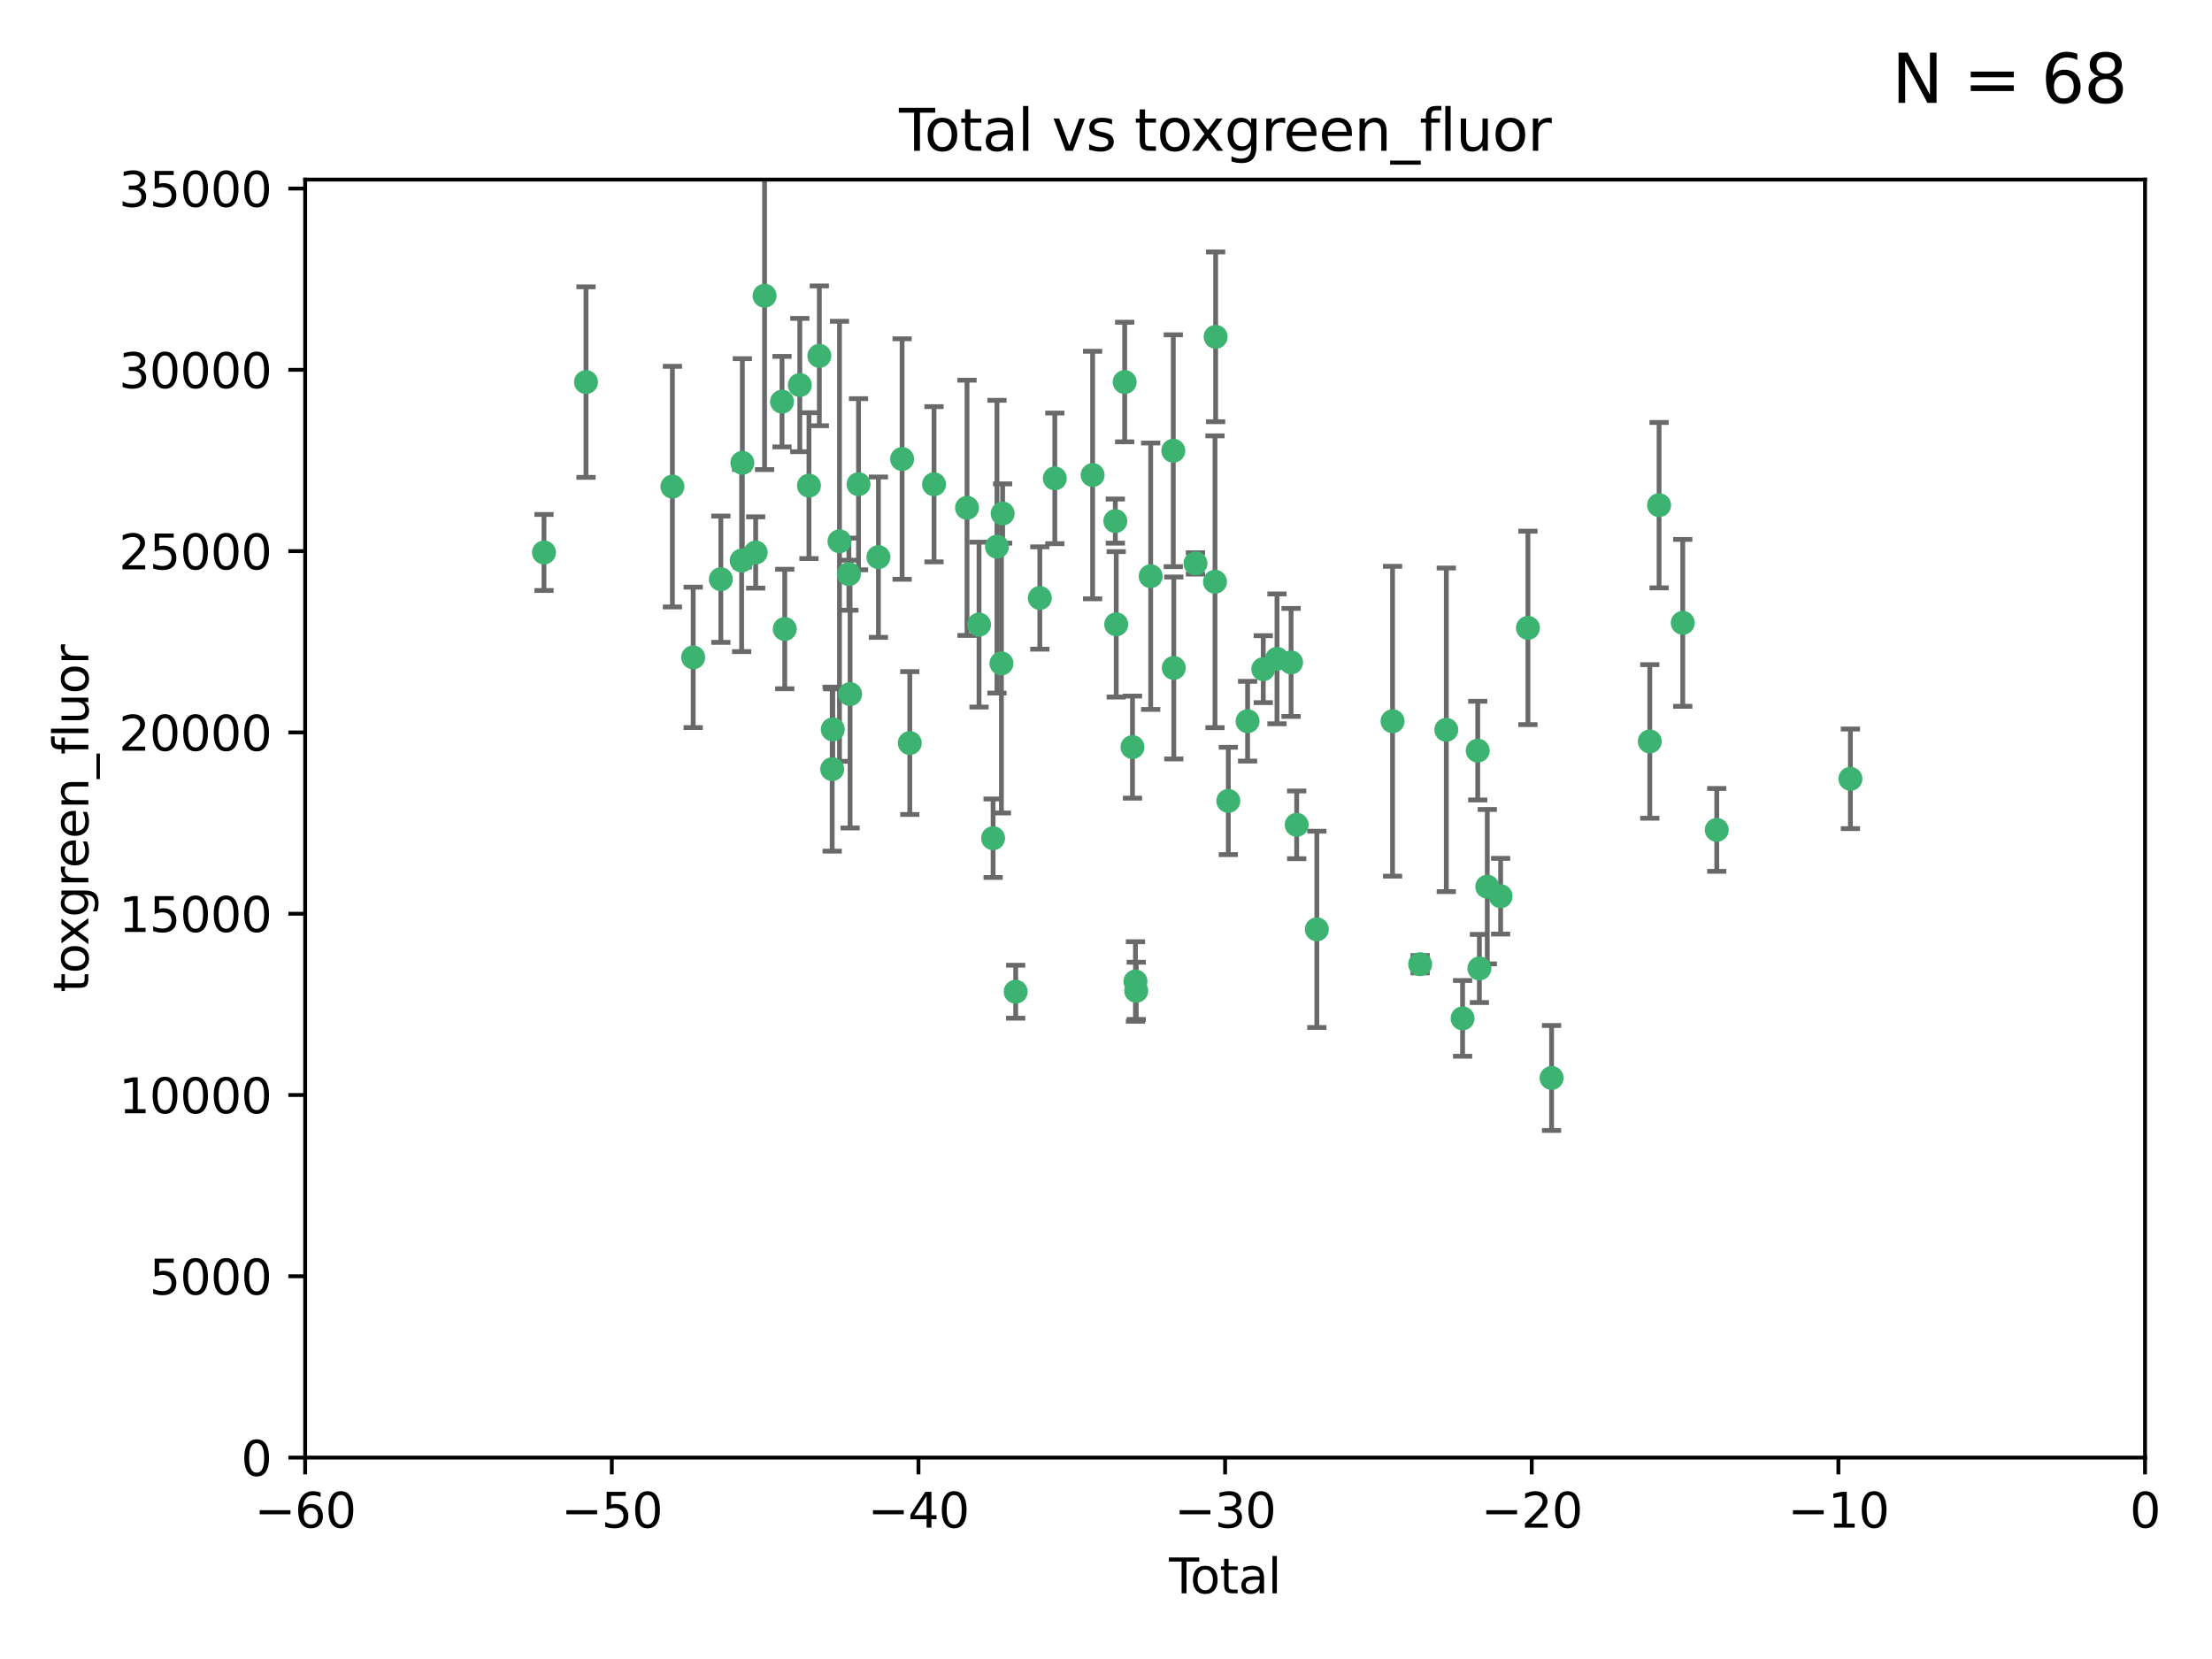 <?xml version="1.0" encoding="utf-8" standalone="no"?>
<!DOCTYPE svg PUBLIC "-//W3C//DTD SVG 1.1//EN"
  "http://www.w3.org/Graphics/SVG/1.1/DTD/svg11.dtd">
<svg xmlns:xlink="http://www.w3.org/1999/xlink" width="460.8pt" height="345.6pt" viewBox="0 0 460.8 345.6" xmlns="http://www.w3.org/2000/svg" version="1.1">
 <defs>
  <style type="text/css">*{stroke-linejoin: round; stroke-linecap: butt}</style>
 </defs>
 <g id="figure_1">
  <g id="patch_1">
   <path d="M 0 345.6 
L 460.8 345.6 
L 460.8 0 
L 0 0 
z
" style="fill: #ffffff"/>
  </g>
  <g id="axes_1">
   <g id="patch_2">
    <path d="M 63.571 303.64 
L 446.85 303.64 
L 446.85 37.411 
L 63.571 37.411 
z
" style="fill: #ffffff"/>
   </g>
   <g id="PathCollection_1">
    <defs>
     <path id="m8686728ce9" d="M 0 1.118 
C 0.297 1.118 0.581 1 0.791 0.791 
C 1 0.581 1.118 0.297 1.118 0 
C 1.118 -0.297 1 -0.581 0.791 -0.791 
C 0.581 -1 0.297 -1.118 0 -1.118 
C -0.297 -1.118 -0.581 -1 -0.791 -0.791 
C -1 -0.581 -1.118 -0.297 -1.118 0 
C -1.118 0.297 -1 0.581 -0.791 0.791 
C -0.581 1 -0.297 1.118 0 1.118 
z
" style="stroke: #3cb371"/>
    </defs>
    <g clip-path="url(#p4a956410b8)">
     <use xlink:href="#m8686728ce9" x="113.324" y="115.09" style="fill: #3cb371; stroke: #3cb371"/>
     <use xlink:href="#m8686728ce9" x="122.075" y="79.593" style="fill: #3cb371; stroke: #3cb371"/>
     <use xlink:href="#m8686728ce9" x="140.075" y="101.372" style="fill: #3cb371; stroke: #3cb371"/>
     <use xlink:href="#m8686728ce9" x="144.404" y="136.942" style="fill: #3cb371; stroke: #3cb371"/>
     <use xlink:href="#m8686728ce9" x="150.166" y="120.662" style="fill: #3cb371; stroke: #3cb371"/>
     <use xlink:href="#m8686728ce9" x="154.499" y="116.772" style="fill: #3cb371; stroke: #3cb371"/>
     <use xlink:href="#m8686728ce9" x="154.646" y="96.415" style="fill: #3cb371; stroke: #3cb371"/>
     <use xlink:href="#m8686728ce9" x="157.422" y="115.091" style="fill: #3cb371; stroke: #3cb371"/>
     <use xlink:href="#m8686728ce9" x="159.276" y="61.614" style="fill: #3cb371; stroke: #3cb371"/>
     <use xlink:href="#m8686728ce9" x="162.908" y="83.673" style="fill: #3cb371; stroke: #3cb371"/>
     <use xlink:href="#m8686728ce9" x="163.479" y="131.033" style="fill: #3cb371; stroke: #3cb371"/>
     <use xlink:href="#m8686728ce9" x="166.614" y="80.209" style="fill: #3cb371; stroke: #3cb371"/>
     <use xlink:href="#m8686728ce9" x="168.522" y="101.166" style="fill: #3cb371; stroke: #3cb371"/>
     <use xlink:href="#m8686728ce9" x="170.683" y="74.129" style="fill: #3cb371; stroke: #3cb371"/>
     <use xlink:href="#m8686728ce9" x="173.36" y="160.224" style="fill: #3cb371; stroke: #3cb371"/>
     <use xlink:href="#m8686728ce9" x="173.478" y="151.945" style="fill: #3cb371; stroke: #3cb371"/>
     <use xlink:href="#m8686728ce9" x="174.881" y="112.761" style="fill: #3cb371; stroke: #3cb371"/>
     <use xlink:href="#m8686728ce9" x="176.84" y="119.604" style="fill: #3cb371; stroke: #3cb371"/>
     <use xlink:href="#m8686728ce9" x="177.09" y="144.591" style="fill: #3cb371; stroke: #3cb371"/>
     <use xlink:href="#m8686728ce9" x="178.846" y="100.872" style="fill: #3cb371; stroke: #3cb371"/>
     <use xlink:href="#m8686728ce9" x="182.989" y="116.067" style="fill: #3cb371; stroke: #3cb371"/>
     <use xlink:href="#m8686728ce9" x="187.925" y="95.624" style="fill: #3cb371; stroke: #3cb371"/>
     <use xlink:href="#m8686728ce9" x="189.528" y="154.79" style="fill: #3cb371; stroke: #3cb371"/>
     <use xlink:href="#m8686728ce9" x="194.574" y="100.88" style="fill: #3cb371; stroke: #3cb371"/>
     <use xlink:href="#m8686728ce9" x="201.449" y="105.788" style="fill: #3cb371; stroke: #3cb371"/>
     <use xlink:href="#m8686728ce9" x="203.952" y="130.114" style="fill: #3cb371; stroke: #3cb371"/>
     <use xlink:href="#m8686728ce9" x="206.88" y="174.616" style="fill: #3cb371; stroke: #3cb371"/>
     <use xlink:href="#m8686728ce9" x="207.685" y="113.883" style="fill: #3cb371; stroke: #3cb371"/>
     <use xlink:href="#m8686728ce9" x="208.616" y="138.203" style="fill: #3cb371; stroke: #3cb371"/>
     <use xlink:href="#m8686728ce9" x="208.867" y="106.972" style="fill: #3cb371; stroke: #3cb371"/>
     <use xlink:href="#m8686728ce9" x="211.585" y="206.592" style="fill: #3cb371; stroke: #3cb371"/>
     <use xlink:href="#m8686728ce9" x="216.611" y="124.576" style="fill: #3cb371; stroke: #3cb371"/>
     <use xlink:href="#m8686728ce9" x="219.736" y="99.654" style="fill: #3cb371; stroke: #3cb371"/>
     <use xlink:href="#m8686728ce9" x="227.613" y="98.96" style="fill: #3cb371; stroke: #3cb371"/>
     <use xlink:href="#m8686728ce9" x="232.345" y="108.552" style="fill: #3cb371; stroke: #3cb371"/>
     <use xlink:href="#m8686728ce9" x="232.53" y="130.059" style="fill: #3cb371; stroke: #3cb371"/>
     <use xlink:href="#m8686728ce9" x="234.291" y="79.585" style="fill: #3cb371; stroke: #3cb371"/>
     <use xlink:href="#m8686728ce9" x="235.917" y="155.635" style="fill: #3cb371; stroke: #3cb371"/>
     <use xlink:href="#m8686728ce9" x="236.539" y="204.462" style="fill: #3cb371; stroke: #3cb371"/>
     <use xlink:href="#m8686728ce9" x="236.699" y="206.41" style="fill: #3cb371; stroke: #3cb371"/>
     <use xlink:href="#m8686728ce9" x="239.709" y="120.034" style="fill: #3cb371; stroke: #3cb371"/>
     <use xlink:href="#m8686728ce9" x="244.419" y="93.895" style="fill: #3cb371; stroke: #3cb371"/>
     <use xlink:href="#m8686728ce9" x="244.521" y="139.15" style="fill: #3cb371; stroke: #3cb371"/>
     <use xlink:href="#m8686728ce9" x="249.037" y="117.366" style="fill: #3cb371; stroke: #3cb371"/>
     <use xlink:href="#m8686728ce9" x="253.106" y="121.191" style="fill: #3cb371; stroke: #3cb371"/>
     <use xlink:href="#m8686728ce9" x="253.24" y="70.169" style="fill: #3cb371; stroke: #3cb371"/>
     <use xlink:href="#m8686728ce9" x="255.878" y="166.847" style="fill: #3cb371; stroke: #3cb371"/>
     <use xlink:href="#m8686728ce9" x="259.897" y="150.242" style="fill: #3cb371; stroke: #3cb371"/>
     <use xlink:href="#m8686728ce9" x="263.163" y="139.395" style="fill: #3cb371; stroke: #3cb371"/>
     <use xlink:href="#m8686728ce9" x="266.022" y="137.251" style="fill: #3cb371; stroke: #3cb371"/>
     <use xlink:href="#m8686728ce9" x="268.956" y="137.993" style="fill: #3cb371; stroke: #3cb371"/>
     <use xlink:href="#m8686728ce9" x="270.123" y="171.827" style="fill: #3cb371; stroke: #3cb371"/>
     <use xlink:href="#m8686728ce9" x="274.32" y="193.597" style="fill: #3cb371; stroke: #3cb371"/>
     <use xlink:href="#m8686728ce9" x="290.095" y="150.246" style="fill: #3cb371; stroke: #3cb371"/>
     <use xlink:href="#m8686728ce9" x="295.844" y="200.861" style="fill: #3cb371; stroke: #3cb371"/>
     <use xlink:href="#m8686728ce9" x="301.29" y="152.035" style="fill: #3cb371; stroke: #3cb371"/>
     <use xlink:href="#m8686728ce9" x="304.684" y="212.147" style="fill: #3cb371; stroke: #3cb371"/>
     <use xlink:href="#m8686728ce9" x="307.838" y="156.366" style="fill: #3cb371; stroke: #3cb371"/>
     <use xlink:href="#m8686728ce9" x="308.184" y="201.75" style="fill: #3cb371; stroke: #3cb371"/>
     <use xlink:href="#m8686728ce9" x="309.83" y="184.712" style="fill: #3cb371; stroke: #3cb371"/>
     <use xlink:href="#m8686728ce9" x="312.607" y="186.7" style="fill: #3cb371; stroke: #3cb371"/>
     <use xlink:href="#m8686728ce9" x="318.296" y="130.801" style="fill: #3cb371; stroke: #3cb371"/>
     <use xlink:href="#m8686728ce9" x="323.223" y="224.561" style="fill: #3cb371; stroke: #3cb371"/>
     <use xlink:href="#m8686728ce9" x="343.683" y="154.457" style="fill: #3cb371; stroke: #3cb371"/>
     <use xlink:href="#m8686728ce9" x="345.618" y="105.234" style="fill: #3cb371; stroke: #3cb371"/>
     <use xlink:href="#m8686728ce9" x="350.548" y="129.752" style="fill: #3cb371; stroke: #3cb371"/>
     <use xlink:href="#m8686728ce9" x="357.632" y="172.883" style="fill: #3cb371; stroke: #3cb371"/>
     <use xlink:href="#m8686728ce9" x="385.474" y="162.243" style="fill: #3cb371; stroke: #3cb371"/>
    </g>
   </g>
   <g id="matplotlib.axis_1">
    <g id="xtick_1">
     <g id="line2d_1">
      <defs>
       <path id="mf936786c20" d="M 0 0 
L 0 3.5 
" style="stroke: #000000; stroke-width: 0.8"/>
      </defs>
      <g>
       <use xlink:href="#mf936786c20" x="63.571" y="303.64" style="stroke: #000000; stroke-width: 0.8"/>
      </g>
     </g>
     <g id="text_1">
      <!-- −60 -->
      <g transform="translate(53.019 318.238)scale(0.1 -0.1)">
       <defs>
        <path id="DejaVuSans-2212" d="M 678 2272 
L 4684 2272 
L 4684 1741 
L 678 1741 
L 678 2272 
z
" transform="scale(0.016)"/>
        <path id="DejaVuSans-36" d="M 2113 2584 
Q 1688 2584 1439 2293 
Q 1191 2003 1191 1497 
Q 1191 994 1439 701 
Q 1688 409 2113 409 
Q 2538 409 2786 701 
Q 3034 994 3034 1497 
Q 3034 2003 2786 2293 
Q 2538 2584 2113 2584 
z
M 3366 4563 
L 3366 3988 
Q 3128 4100 2886 4159 
Q 2644 4219 2406 4219 
Q 1781 4219 1451 3797 
Q 1122 3375 1075 2522 
Q 1259 2794 1537 2939 
Q 1816 3084 2150 3084 
Q 2853 3084 3261 2657 
Q 3669 2231 3669 1497 
Q 3669 778 3244 343 
Q 2819 -91 2113 -91 
Q 1303 -91 875 529 
Q 447 1150 447 2328 
Q 447 3434 972 4092 
Q 1497 4750 2381 4750 
Q 2619 4750 2861 4703 
Q 3103 4656 3366 4563 
z
" transform="scale(0.016)"/>
        <path id="DejaVuSans-30" d="M 2034 4250 
Q 1547 4250 1301 3770 
Q 1056 3291 1056 2328 
Q 1056 1369 1301 889 
Q 1547 409 2034 409 
Q 2525 409 2770 889 
Q 3016 1369 3016 2328 
Q 3016 3291 2770 3770 
Q 2525 4250 2034 4250 
z
M 2034 4750 
Q 2819 4750 3233 4129 
Q 3647 3509 3647 2328 
Q 3647 1150 3233 529 
Q 2819 -91 2034 -91 
Q 1250 -91 836 529 
Q 422 1150 422 2328 
Q 422 3509 836 4129 
Q 1250 4750 2034 4750 
z
" transform="scale(0.016)"/>
       </defs>
       <use xlink:href="#DejaVuSans-2212"/>
       <use xlink:href="#DejaVuSans-36" x="83.789"/>
       <use xlink:href="#DejaVuSans-30" x="147.412"/>
      </g>
     </g>
    </g>
    <g id="xtick_2">
     <g id="line2d_2">
      <g>
       <use xlink:href="#mf936786c20" x="127.451" y="303.64" style="stroke: #000000; stroke-width: 0.8"/>
      </g>
     </g>
     <g id="text_2">
      <!-- −50 -->
      <g transform="translate(116.899 318.238)scale(0.1 -0.1)">
       <defs>
        <path id="DejaVuSans-35" d="M 691 4666 
L 3169 4666 
L 3169 4134 
L 1269 4134 
L 1269 2991 
Q 1406 3038 1543 3061 
Q 1681 3084 1819 3084 
Q 2600 3084 3056 2656 
Q 3513 2228 3513 1497 
Q 3513 744 3044 326 
Q 2575 -91 1722 -91 
Q 1428 -91 1123 -41 
Q 819 9 494 109 
L 494 744 
Q 775 591 1075 516 
Q 1375 441 1709 441 
Q 2250 441 2565 725 
Q 2881 1009 2881 1497 
Q 2881 1984 2565 2268 
Q 2250 2553 1709 2553 
Q 1456 2553 1204 2497 
Q 953 2441 691 2322 
L 691 4666 
z
" transform="scale(0.016)"/>
       </defs>
       <use xlink:href="#DejaVuSans-2212"/>
       <use xlink:href="#DejaVuSans-35" x="83.789"/>
       <use xlink:href="#DejaVuSans-30" x="147.412"/>
      </g>
     </g>
    </g>
    <g id="xtick_3">
     <g id="line2d_3">
      <g>
       <use xlink:href="#mf936786c20" x="191.331" y="303.64" style="stroke: #000000; stroke-width: 0.8"/>
      </g>
     </g>
     <g id="text_3">
      <!-- −40 -->
      <g transform="translate(180.778 318.238)scale(0.1 -0.1)">
       <defs>
        <path id="DejaVuSans-34" d="M 2419 4116 
L 825 1625 
L 2419 1625 
L 2419 4116 
z
M 2253 4666 
L 3047 4666 
L 3047 1625 
L 3713 1625 
L 3713 1100 
L 3047 1100 
L 3047 0 
L 2419 0 
L 2419 1100 
L 313 1100 
L 313 1709 
L 2253 4666 
z
" transform="scale(0.016)"/>
       </defs>
       <use xlink:href="#DejaVuSans-2212"/>
       <use xlink:href="#DejaVuSans-34" x="83.789"/>
       <use xlink:href="#DejaVuSans-30" x="147.412"/>
      </g>
     </g>
    </g>
    <g id="xtick_4">
     <g id="line2d_4">
      <g>
       <use xlink:href="#mf936786c20" x="255.211" y="303.64" style="stroke: #000000; stroke-width: 0.8"/>
      </g>
     </g>
     <g id="text_4">
      <!-- −30 -->
      <g transform="translate(244.658 318.238)scale(0.1 -0.1)">
       <defs>
        <path id="DejaVuSans-33" d="M 2597 2516 
Q 3050 2419 3304 2112 
Q 3559 1806 3559 1356 
Q 3559 666 3084 287 
Q 2609 -91 1734 -91 
Q 1441 -91 1130 -33 
Q 819 25 488 141 
L 488 750 
Q 750 597 1062 519 
Q 1375 441 1716 441 
Q 2309 441 2620 675 
Q 2931 909 2931 1356 
Q 2931 1769 2642 2001 
Q 2353 2234 1838 2234 
L 1294 2234 
L 1294 2753 
L 1863 2753 
Q 2328 2753 2575 2939 
Q 2822 3125 2822 3475 
Q 2822 3834 2567 4026 
Q 2313 4219 1838 4219 
Q 1578 4219 1281 4162 
Q 984 4106 628 3988 
L 628 4550 
Q 988 4650 1302 4700 
Q 1616 4750 1894 4750 
Q 2613 4750 3031 4423 
Q 3450 4097 3450 3541 
Q 3450 3153 3228 2886 
Q 3006 2619 2597 2516 
z
" transform="scale(0.016)"/>
       </defs>
       <use xlink:href="#DejaVuSans-2212"/>
       <use xlink:href="#DejaVuSans-33" x="83.789"/>
       <use xlink:href="#DejaVuSans-30" x="147.412"/>
      </g>
     </g>
    </g>
    <g id="xtick_5">
     <g id="line2d_5">
      <g>
       <use xlink:href="#mf936786c20" x="319.09" y="303.64" style="stroke: #000000; stroke-width: 0.8"/>
      </g>
     </g>
     <g id="text_5">
      <!-- −20 -->
      <g transform="translate(308.538 318.238)scale(0.1 -0.1)">
       <defs>
        <path id="DejaVuSans-32" d="M 1228 531 
L 3431 531 
L 3431 0 
L 469 0 
L 469 531 
Q 828 903 1448 1529 
Q 2069 2156 2228 2338 
Q 2531 2678 2651 2914 
Q 2772 3150 2772 3378 
Q 2772 3750 2511 3984 
Q 2250 4219 1831 4219 
Q 1534 4219 1204 4116 
Q 875 4013 500 3803 
L 500 4441 
Q 881 4594 1212 4672 
Q 1544 4750 1819 4750 
Q 2544 4750 2975 4387 
Q 3406 4025 3406 3419 
Q 3406 3131 3298 2873 
Q 3191 2616 2906 2266 
Q 2828 2175 2409 1742 
Q 1991 1309 1228 531 
z
" transform="scale(0.016)"/>
       </defs>
       <use xlink:href="#DejaVuSans-2212"/>
       <use xlink:href="#DejaVuSans-32" x="83.789"/>
       <use xlink:href="#DejaVuSans-30" x="147.412"/>
      </g>
     </g>
    </g>
    <g id="xtick_6">
     <g id="line2d_6">
      <g>
       <use xlink:href="#mf936786c20" x="382.97" y="303.64" style="stroke: #000000; stroke-width: 0.8"/>
      </g>
     </g>
     <g id="text_6">
      <!-- −10 -->
      <g transform="translate(372.418 318.238)scale(0.1 -0.1)">
       <defs>
        <path id="DejaVuSans-31" d="M 794 531 
L 1825 531 
L 1825 4091 
L 703 3866 
L 703 4441 
L 1819 4666 
L 2450 4666 
L 2450 531 
L 3481 531 
L 3481 0 
L 794 0 
L 794 531 
z
" transform="scale(0.016)"/>
       </defs>
       <use xlink:href="#DejaVuSans-2212"/>
       <use xlink:href="#DejaVuSans-31" x="83.789"/>
       <use xlink:href="#DejaVuSans-30" x="147.412"/>
      </g>
     </g>
    </g>
    <g id="xtick_7">
     <g id="line2d_7">
      <g>
       <use xlink:href="#mf936786c20" x="446.85" y="303.64" style="stroke: #000000; stroke-width: 0.8"/>
      </g>
     </g>
     <g id="text_7">
      <!-- 0 -->
      <g transform="translate(443.669 318.238)scale(0.1 -0.1)">
       <use xlink:href="#DejaVuSans-30"/>
      </g>
     </g>
    </g>
    <g id="text_8">
     <!-- Total -->
     <g transform="translate(243.534 331.917)scale(0.1 -0.1)">
      <defs>
       <path id="DejaVuSans-54" d="M -19 4666 
L 3928 4666 
L 3928 4134 
L 2272 4134 
L 2272 0 
L 1638 0 
L 1638 4134 
L -19 4134 
L -19 4666 
z
" transform="scale(0.016)"/>
       <path id="DejaVuSans-6f" d="M 1959 3097 
Q 1497 3097 1228 2736 
Q 959 2375 959 1747 
Q 959 1119 1226 758 
Q 1494 397 1959 397 
Q 2419 397 2687 759 
Q 2956 1122 2956 1747 
Q 2956 2369 2687 2733 
Q 2419 3097 1959 3097 
z
M 1959 3584 
Q 2709 3584 3137 3096 
Q 3566 2609 3566 1747 
Q 3566 888 3137 398 
Q 2709 -91 1959 -91 
Q 1206 -91 779 398 
Q 353 888 353 1747 
Q 353 2609 779 3096 
Q 1206 3584 1959 3584 
z
" transform="scale(0.016)"/>
       <path id="DejaVuSans-74" d="M 1172 4494 
L 1172 3500 
L 2356 3500 
L 2356 3053 
L 1172 3053 
L 1172 1153 
Q 1172 725 1289 603 
Q 1406 481 1766 481 
L 2356 481 
L 2356 0 
L 1766 0 
Q 1100 0 847 248 
Q 594 497 594 1153 
L 594 3053 
L 172 3053 
L 172 3500 
L 594 3500 
L 594 4494 
L 1172 4494 
z
" transform="scale(0.016)"/>
       <path id="DejaVuSans-61" d="M 2194 1759 
Q 1497 1759 1228 1600 
Q 959 1441 959 1056 
Q 959 750 1161 570 
Q 1363 391 1709 391 
Q 2188 391 2477 730 
Q 2766 1069 2766 1631 
L 2766 1759 
L 2194 1759 
z
M 3341 1997 
L 3341 0 
L 2766 0 
L 2766 531 
Q 2569 213 2275 61 
Q 1981 -91 1556 -91 
Q 1019 -91 701 211 
Q 384 513 384 1019 
Q 384 1609 779 1909 
Q 1175 2209 1959 2209 
L 2766 2209 
L 2766 2266 
Q 2766 2663 2505 2880 
Q 2244 3097 1772 3097 
Q 1472 3097 1187 3025 
Q 903 2953 641 2809 
L 641 3341 
Q 956 3463 1253 3523 
Q 1550 3584 1831 3584 
Q 2591 3584 2966 3190 
Q 3341 2797 3341 1997 
z
" transform="scale(0.016)"/>
       <path id="DejaVuSans-6c" d="M 603 4863 
L 1178 4863 
L 1178 0 
L 603 0 
L 603 4863 
z
" transform="scale(0.016)"/>
      </defs>
      <use xlink:href="#DejaVuSans-54"/>
      <use xlink:href="#DejaVuSans-6f" x="44.084"/>
      <use xlink:href="#DejaVuSans-74" x="105.266"/>
      <use xlink:href="#DejaVuSans-61" x="144.475"/>
      <use xlink:href="#DejaVuSans-6c" x="205.754"/>
     </g>
    </g>
   </g>
   <g id="matplotlib.axis_2">
    <g id="ytick_1">
     <g id="line2d_8">
      <defs>
       <path id="m2b3419ef4f" d="M 0 0 
L -3.5 0 
" style="stroke: #000000; stroke-width: 0.8"/>
      </defs>
      <g>
       <use xlink:href="#m2b3419ef4f" x="63.571" y="303.64" style="stroke: #000000; stroke-width: 0.8"/>
      </g>
     </g>
     <g id="text_9">
      <!-- 0 -->
      <g transform="translate(50.209 307.439)scale(0.1 -0.1)">
       <use xlink:href="#DejaVuSans-30"/>
      </g>
     </g>
    </g>
    <g id="ytick_2">
     <g id="line2d_9">
      <g>
       <use xlink:href="#m2b3419ef4f" x="63.571" y="265.874" style="stroke: #000000; stroke-width: 0.8"/>
      </g>
     </g>
     <g id="text_10">
      <!-- 5000 -->
      <g transform="translate(31.121 269.673)scale(0.1 -0.1)">
       <use xlink:href="#DejaVuSans-35"/>
       <use xlink:href="#DejaVuSans-30" x="63.623"/>
       <use xlink:href="#DejaVuSans-30" x="127.246"/>
       <use xlink:href="#DejaVuSans-30" x="190.869"/>
      </g>
     </g>
    </g>
    <g id="ytick_3">
     <g id="line2d_10">
      <g>
       <use xlink:href="#m2b3419ef4f" x="63.571" y="228.108" style="stroke: #000000; stroke-width: 0.8"/>
      </g>
     </g>
     <g id="text_11">
      <!-- 10000 -->
      <g transform="translate(24.759 231.907)scale(0.1 -0.1)">
       <use xlink:href="#DejaVuSans-31"/>
       <use xlink:href="#DejaVuSans-30" x="63.623"/>
       <use xlink:href="#DejaVuSans-30" x="127.246"/>
       <use xlink:href="#DejaVuSans-30" x="190.869"/>
       <use xlink:href="#DejaVuSans-30" x="254.492"/>
      </g>
     </g>
    </g>
    <g id="ytick_4">
     <g id="line2d_11">
      <g>
       <use xlink:href="#m2b3419ef4f" x="63.571" y="190.342" style="stroke: #000000; stroke-width: 0.8"/>
      </g>
     </g>
     <g id="text_12">
      <!-- 15000 -->
      <g transform="translate(24.759 194.141)scale(0.1 -0.1)">
       <use xlink:href="#DejaVuSans-31"/>
       <use xlink:href="#DejaVuSans-35" x="63.623"/>
       <use xlink:href="#DejaVuSans-30" x="127.246"/>
       <use xlink:href="#DejaVuSans-30" x="190.869"/>
       <use xlink:href="#DejaVuSans-30" x="254.492"/>
      </g>
     </g>
    </g>
    <g id="ytick_5">
     <g id="line2d_12">
      <g>
       <use xlink:href="#m2b3419ef4f" x="63.571" y="152.576" style="stroke: #000000; stroke-width: 0.8"/>
      </g>
     </g>
     <g id="text_13">
      <!-- 20000 -->
      <g transform="translate(24.759 156.375)scale(0.1 -0.1)">
       <use xlink:href="#DejaVuSans-32"/>
       <use xlink:href="#DejaVuSans-30" x="63.623"/>
       <use xlink:href="#DejaVuSans-30" x="127.246"/>
       <use xlink:href="#DejaVuSans-30" x="190.869"/>
       <use xlink:href="#DejaVuSans-30" x="254.492"/>
      </g>
     </g>
    </g>
    <g id="ytick_6">
     <g id="line2d_13">
      <g>
       <use xlink:href="#m2b3419ef4f" x="63.571" y="114.81" style="stroke: #000000; stroke-width: 0.8"/>
      </g>
     </g>
     <g id="text_14">
      <!-- 25000 -->
      <g transform="translate(24.759 118.609)scale(0.1 -0.1)">
       <use xlink:href="#DejaVuSans-32"/>
       <use xlink:href="#DejaVuSans-35" x="63.623"/>
       <use xlink:href="#DejaVuSans-30" x="127.246"/>
       <use xlink:href="#DejaVuSans-30" x="190.869"/>
       <use xlink:href="#DejaVuSans-30" x="254.492"/>
      </g>
     </g>
    </g>
    <g id="ytick_7">
     <g id="line2d_14">
      <g>
       <use xlink:href="#m2b3419ef4f" x="63.571" y="77.044" style="stroke: #000000; stroke-width: 0.8"/>
      </g>
     </g>
     <g id="text_15">
      <!-- 30000 -->
      <g transform="translate(24.759 80.844)scale(0.1 -0.1)">
       <use xlink:href="#DejaVuSans-33"/>
       <use xlink:href="#DejaVuSans-30" x="63.623"/>
       <use xlink:href="#DejaVuSans-30" x="127.246"/>
       <use xlink:href="#DejaVuSans-30" x="190.869"/>
       <use xlink:href="#DejaVuSans-30" x="254.492"/>
      </g>
     </g>
    </g>
    <g id="ytick_8">
     <g id="line2d_15">
      <g>
       <use xlink:href="#m2b3419ef4f" x="63.571" y="39.278" style="stroke: #000000; stroke-width: 0.8"/>
      </g>
     </g>
     <g id="text_16">
      <!-- 35000 -->
      <g transform="translate(24.759 43.078)scale(0.1 -0.1)">
       <use xlink:href="#DejaVuSans-33"/>
       <use xlink:href="#DejaVuSans-35" x="63.623"/>
       <use xlink:href="#DejaVuSans-30" x="127.246"/>
       <use xlink:href="#DejaVuSans-30" x="190.869"/>
       <use xlink:href="#DejaVuSans-30" x="254.492"/>
      </g>
     </g>
    </g>
    <g id="text_17">
     <!-- toxgreen_fluor -->
     <g transform="translate(18.401 206.72)rotate(-90)scale(0.1 -0.1)">
      <defs>
       <path id="DejaVuSans-78" d="M 3513 3500 
L 2247 1797 
L 3578 0 
L 2900 0 
L 1881 1375 
L 863 0 
L 184 0 
L 1544 1831 
L 300 3500 
L 978 3500 
L 1906 2253 
L 2834 3500 
L 3513 3500 
z
" transform="scale(0.016)"/>
       <path id="DejaVuSans-67" d="M 2906 1791 
Q 2906 2416 2648 2759 
Q 2391 3103 1925 3103 
Q 1463 3103 1205 2759 
Q 947 2416 947 1791 
Q 947 1169 1205 825 
Q 1463 481 1925 481 
Q 2391 481 2648 825 
Q 2906 1169 2906 1791 
z
M 3481 434 
Q 3481 -459 3084 -895 
Q 2688 -1331 1869 -1331 
Q 1566 -1331 1297 -1286 
Q 1028 -1241 775 -1147 
L 775 -588 
Q 1028 -725 1275 -790 
Q 1522 -856 1778 -856 
Q 2344 -856 2625 -561 
Q 2906 -266 2906 331 
L 2906 616 
Q 2728 306 2450 153 
Q 2172 0 1784 0 
Q 1141 0 747 490 
Q 353 981 353 1791 
Q 353 2603 747 3093 
Q 1141 3584 1784 3584 
Q 2172 3584 2450 3431 
Q 2728 3278 2906 2969 
L 2906 3500 
L 3481 3500 
L 3481 434 
z
" transform="scale(0.016)"/>
       <path id="DejaVuSans-72" d="M 2631 2963 
Q 2534 3019 2420 3045 
Q 2306 3072 2169 3072 
Q 1681 3072 1420 2755 
Q 1159 2438 1159 1844 
L 1159 0 
L 581 0 
L 581 3500 
L 1159 3500 
L 1159 2956 
Q 1341 3275 1631 3429 
Q 1922 3584 2338 3584 
Q 2397 3584 2469 3576 
Q 2541 3569 2628 3553 
L 2631 2963 
z
" transform="scale(0.016)"/>
       <path id="DejaVuSans-65" d="M 3597 1894 
L 3597 1613 
L 953 1613 
Q 991 1019 1311 708 
Q 1631 397 2203 397 
Q 2534 397 2845 478 
Q 3156 559 3463 722 
L 3463 178 
Q 3153 47 2828 -22 
Q 2503 -91 2169 -91 
Q 1331 -91 842 396 
Q 353 884 353 1716 
Q 353 2575 817 3079 
Q 1281 3584 2069 3584 
Q 2775 3584 3186 3129 
Q 3597 2675 3597 1894 
z
M 3022 2063 
Q 3016 2534 2758 2815 
Q 2500 3097 2075 3097 
Q 1594 3097 1305 2825 
Q 1016 2553 972 2059 
L 3022 2063 
z
" transform="scale(0.016)"/>
       <path id="DejaVuSans-6e" d="M 3513 2113 
L 3513 0 
L 2938 0 
L 2938 2094 
Q 2938 2591 2744 2837 
Q 2550 3084 2163 3084 
Q 1697 3084 1428 2787 
Q 1159 2491 1159 1978 
L 1159 0 
L 581 0 
L 581 3500 
L 1159 3500 
L 1159 2956 
Q 1366 3272 1645 3428 
Q 1925 3584 2291 3584 
Q 2894 3584 3203 3211 
Q 3513 2838 3513 2113 
z
" transform="scale(0.016)"/>
       <path id="DejaVuSans-5f" d="M 3263 -1063 
L 3263 -1509 
L -63 -1509 
L -63 -1063 
L 3263 -1063 
z
" transform="scale(0.016)"/>
       <path id="DejaVuSans-66" d="M 2375 4863 
L 2375 4384 
L 1825 4384 
Q 1516 4384 1395 4259 
Q 1275 4134 1275 3809 
L 1275 3500 
L 2222 3500 
L 2222 3053 
L 1275 3053 
L 1275 0 
L 697 0 
L 697 3053 
L 147 3053 
L 147 3500 
L 697 3500 
L 697 3744 
Q 697 4328 969 4595 
Q 1241 4863 1831 4863 
L 2375 4863 
z
" transform="scale(0.016)"/>
       <path id="DejaVuSans-75" d="M 544 1381 
L 544 3500 
L 1119 3500 
L 1119 1403 
Q 1119 906 1312 657 
Q 1506 409 1894 409 
Q 2359 409 2629 706 
Q 2900 1003 2900 1516 
L 2900 3500 
L 3475 3500 
L 3475 0 
L 2900 0 
L 2900 538 
Q 2691 219 2414 64 
Q 2138 -91 1772 -91 
Q 1169 -91 856 284 
Q 544 659 544 1381 
z
M 1991 3584 
L 1991 3584 
z
" transform="scale(0.016)"/>
      </defs>
      <use xlink:href="#DejaVuSans-74"/>
      <use xlink:href="#DejaVuSans-6f" x="39.209"/>
      <use xlink:href="#DejaVuSans-78" x="97.266"/>
      <use xlink:href="#DejaVuSans-67" x="156.445"/>
      <use xlink:href="#DejaVuSans-72" x="219.922"/>
      <use xlink:href="#DejaVuSans-65" x="258.785"/>
      <use xlink:href="#DejaVuSans-65" x="320.309"/>
      <use xlink:href="#DejaVuSans-6e" x="381.832"/>
      <use xlink:href="#DejaVuSans-5f" x="445.211"/>
      <use xlink:href="#DejaVuSans-66" x="495.211"/>
      <use xlink:href="#DejaVuSans-6c" x="530.416"/>
      <use xlink:href="#DejaVuSans-75" x="558.199"/>
      <use xlink:href="#DejaVuSans-6f" x="621.578"/>
      <use xlink:href="#DejaVuSans-72" x="682.76"/>
     </g>
    </g>
   </g>
   <g id="LineCollection_1">
    <path d="M 113.324 123.008 
L 113.324 107.171 
" clip-path="url(#p4a956410b8)" style="fill: none; stroke: #696969"/>
    <path d="M 122.075 99.437 
L 122.075 59.75 
" clip-path="url(#p4a956410b8)" style="fill: none; stroke: #696969"/>
    <path d="M 140.075 126.436 
L 140.075 76.309 
" clip-path="url(#p4a956410b8)" style="fill: none; stroke: #696969"/>
    <path d="M 144.404 151.57 
L 144.404 122.315 
" clip-path="url(#p4a956410b8)" style="fill: none; stroke: #696969"/>
    <path d="M 150.166 133.818 
L 150.166 107.506 
" clip-path="url(#p4a956410b8)" style="fill: none; stroke: #696969"/>
    <path d="M 154.499 135.741 
L 154.499 97.804 
" clip-path="url(#p4a956410b8)" style="fill: none; stroke: #696969"/>
    <path d="M 154.646 118.115 
L 154.646 74.714 
" clip-path="url(#p4a956410b8)" style="fill: none; stroke: #696969"/>
    <path d="M 157.422 122.516 
L 157.422 107.666 
" clip-path="url(#p4a956410b8)" style="fill: none; stroke: #696969"/>
    <path d="M 159.276 97.825 
L 159.276 25.402 
" clip-path="url(#p4a956410b8)" style="fill: none; stroke: #696969"/>
    <path d="M 162.908 93.1 
L 162.908 74.246 
" clip-path="url(#p4a956410b8)" style="fill: none; stroke: #696969"/>
    <path d="M 163.479 143.479 
L 163.479 118.586 
" clip-path="url(#p4a956410b8)" style="fill: none; stroke: #696969"/>
    <path d="M 166.614 94.094 
L 166.614 66.324 
" clip-path="url(#p4a956410b8)" style="fill: none; stroke: #696969"/>
    <path d="M 168.522 116.358 
L 168.522 85.973 
" clip-path="url(#p4a956410b8)" style="fill: none; stroke: #696969"/>
    <path d="M 170.683 88.692 
L 170.683 59.566 
" clip-path="url(#p4a956410b8)" style="fill: none; stroke: #696969"/>
    <path d="M 173.36 177.314 
L 173.36 143.135 
" clip-path="url(#p4a956410b8)" style="fill: none; stroke: #696969"/>
    <path d="M 173.478 160.385 
L 173.478 143.505 
" clip-path="url(#p4a956410b8)" style="fill: none; stroke: #696969"/>
    <path d="M 174.881 158.597 
L 174.881 66.926 
" clip-path="url(#p4a956410b8)" style="fill: none; stroke: #696969"/>
    <path d="M 176.84 127.118 
L 176.84 112.09 
" clip-path="url(#p4a956410b8)" style="fill: none; stroke: #696969"/>
    <path d="M 177.09 172.484 
L 177.09 116.697 
" clip-path="url(#p4a956410b8)" style="fill: none; stroke: #696969"/>
    <path d="M 178.846 118.692 
L 178.846 83.052 
" clip-path="url(#p4a956410b8)" style="fill: none; stroke: #696969"/>
    <path d="M 182.989 132.771 
L 182.989 99.364 
" clip-path="url(#p4a956410b8)" style="fill: none; stroke: #696969"/>
    <path d="M 187.925 120.671 
L 187.925 70.577 
" clip-path="url(#p4a956410b8)" style="fill: none; stroke: #696969"/>
    <path d="M 189.528 169.67 
L 189.528 139.91 
" clip-path="url(#p4a956410b8)" style="fill: none; stroke: #696969"/>
    <path d="M 194.574 117.048 
L 194.574 84.711 
" clip-path="url(#p4a956410b8)" style="fill: none; stroke: #696969"/>
    <path d="M 201.449 132.373 
L 201.449 79.202 
" clip-path="url(#p4a956410b8)" style="fill: none; stroke: #696969"/>
    <path d="M 203.952 147.286 
L 203.952 112.943 
" clip-path="url(#p4a956410b8)" style="fill: none; stroke: #696969"/>
    <path d="M 206.88 182.79 
L 206.88 166.441 
" clip-path="url(#p4a956410b8)" style="fill: none; stroke: #696969"/>
    <path d="M 207.685 144.378 
L 207.685 83.389 
" clip-path="url(#p4a956410b8)" style="fill: none; stroke: #696969"/>
    <path d="M 208.616 169.362 
L 208.616 107.043 
" clip-path="url(#p4a956410b8)" style="fill: none; stroke: #696969"/>
    <path d="M 208.867 113.147 
L 208.867 100.797 
" clip-path="url(#p4a956410b8)" style="fill: none; stroke: #696969"/>
    <path d="M 211.585 212.112 
L 211.585 201.073 
" clip-path="url(#p4a956410b8)" style="fill: none; stroke: #696969"/>
    <path d="M 216.611 135.235 
L 216.611 113.917 
" clip-path="url(#p4a956410b8)" style="fill: none; stroke: #696969"/>
    <path d="M 219.736 113.257 
L 219.736 86.051 
" clip-path="url(#p4a956410b8)" style="fill: none; stroke: #696969"/>
    <path d="M 227.613 124.744 
L 227.613 73.175 
" clip-path="url(#p4a956410b8)" style="fill: none; stroke: #696969"/>
    <path d="M 232.345 113.148 
L 232.345 103.957 
" clip-path="url(#p4a956410b8)" style="fill: none; stroke: #696969"/>
    <path d="M 232.53 145.209 
L 232.53 114.909 
" clip-path="url(#p4a956410b8)" style="fill: none; stroke: #696969"/>
    <path d="M 234.291 92.04 
L 234.291 67.13 
" clip-path="url(#p4a956410b8)" style="fill: none; stroke: #696969"/>
    <path d="M 235.917 166.268 
L 235.917 145.002 
" clip-path="url(#p4a956410b8)" style="fill: none; stroke: #696969"/>
    <path d="M 236.539 212.746 
L 236.539 196.178 
" clip-path="url(#p4a956410b8)" style="fill: none; stroke: #696969"/>
    <path d="M 236.699 212.375 
L 236.699 200.445 
" clip-path="url(#p4a956410b8)" style="fill: none; stroke: #696969"/>
    <path d="M 239.709 147.781 
L 239.709 92.287 
" clip-path="url(#p4a956410b8)" style="fill: none; stroke: #696969"/>
    <path d="M 244.419 118.044 
L 244.419 69.747 
" clip-path="url(#p4a956410b8)" style="fill: none; stroke: #696969"/>
    <path d="M 244.521 158.1 
L 244.521 120.201 
" clip-path="url(#p4a956410b8)" style="fill: none; stroke: #696969"/>
    <path d="M 249.037 119.591 
L 249.037 115.141 
" clip-path="url(#p4a956410b8)" style="fill: none; stroke: #696969"/>
    <path d="M 253.106 151.584 
L 253.106 90.798 
" clip-path="url(#p4a956410b8)" style="fill: none; stroke: #696969"/>
    <path d="M 253.24 87.855 
L 253.24 52.483 
" clip-path="url(#p4a956410b8)" style="fill: none; stroke: #696969"/>
    <path d="M 255.878 178.027 
L 255.878 155.668 
" clip-path="url(#p4a956410b8)" style="fill: none; stroke: #696969"/>
    <path d="M 259.897 158.549 
L 259.897 141.935 
" clip-path="url(#p4a956410b8)" style="fill: none; stroke: #696969"/>
    <path d="M 263.163 146.369 
L 263.163 132.42 
" clip-path="url(#p4a956410b8)" style="fill: none; stroke: #696969"/>
    <path d="M 266.022 150.773 
L 266.022 123.729 
" clip-path="url(#p4a956410b8)" style="fill: none; stroke: #696969"/>
    <path d="M 268.956 149.246 
L 268.956 126.741 
" clip-path="url(#p4a956410b8)" style="fill: none; stroke: #696969"/>
    <path d="M 270.123 178.879 
L 270.123 164.775 
" clip-path="url(#p4a956410b8)" style="fill: none; stroke: #696969"/>
    <path d="M 274.32 214.035 
L 274.32 173.16 
" clip-path="url(#p4a956410b8)" style="fill: none; stroke: #696969"/>
    <path d="M 290.095 182.519 
L 290.095 117.972 
" clip-path="url(#p4a956410b8)" style="fill: none; stroke: #696969"/>
    <path d="M 295.844 202.673 
L 295.844 199.049 
" clip-path="url(#p4a956410b8)" style="fill: none; stroke: #696969"/>
    <path d="M 301.29 185.743 
L 301.29 118.327 
" clip-path="url(#p4a956410b8)" style="fill: none; stroke: #696969"/>
    <path d="M 304.684 220.035 
L 304.684 204.259 
" clip-path="url(#p4a956410b8)" style="fill: none; stroke: #696969"/>
    <path d="M 307.838 166.65 
L 307.838 146.083 
" clip-path="url(#p4a956410b8)" style="fill: none; stroke: #696969"/>
    <path d="M 308.184 208.846 
L 308.184 194.653 
" clip-path="url(#p4a956410b8)" style="fill: none; stroke: #696969"/>
    <path d="M 309.83 200.794 
L 309.83 168.63 
" clip-path="url(#p4a956410b8)" style="fill: none; stroke: #696969"/>
    <path d="M 312.607 194.587 
L 312.607 178.814 
" clip-path="url(#p4a956410b8)" style="fill: none; stroke: #696969"/>
    <path d="M 318.296 150.951 
L 318.296 110.652 
" clip-path="url(#p4a956410b8)" style="fill: none; stroke: #696969"/>
    <path d="M 323.223 235.496 
L 323.223 213.627 
" clip-path="url(#p4a956410b8)" style="fill: none; stroke: #696969"/>
    <path d="M 343.683 170.456 
L 343.683 138.458 
" clip-path="url(#p4a956410b8)" style="fill: none; stroke: #696969"/>
    <path d="M 345.618 122.461 
L 345.618 88.007 
" clip-path="url(#p4a956410b8)" style="fill: none; stroke: #696969"/>
    <path d="M 350.548 147.136 
L 350.548 112.367 
" clip-path="url(#p4a956410b8)" style="fill: none; stroke: #696969"/>
    <path d="M 357.632 181.512 
L 357.632 164.255 
" clip-path="url(#p4a956410b8)" style="fill: none; stroke: #696969"/>
    <path d="M 385.474 172.618 
L 385.474 151.867 
" clip-path="url(#p4a956410b8)" style="fill: none; stroke: #696969"/>
   </g>
   <g id="line2d_16">
    <defs>
     <path id="md976708155" d="M 2 0 
L -2 -0 
" style="stroke: #696969"/>
    </defs>
    <g clip-path="url(#p4a956410b8)">
     <use xlink:href="#md976708155" x="113.324" y="123.008" style="fill: #696969; stroke: #696969"/>
     <use xlink:href="#md976708155" x="122.075" y="99.437" style="fill: #696969; stroke: #696969"/>
     <use xlink:href="#md976708155" x="140.075" y="126.436" style="fill: #696969; stroke: #696969"/>
     <use xlink:href="#md976708155" x="144.404" y="151.57" style="fill: #696969; stroke: #696969"/>
     <use xlink:href="#md976708155" x="150.166" y="133.818" style="fill: #696969; stroke: #696969"/>
     <use xlink:href="#md976708155" x="154.499" y="135.741" style="fill: #696969; stroke: #696969"/>
     <use xlink:href="#md976708155" x="154.646" y="118.115" style="fill: #696969; stroke: #696969"/>
     <use xlink:href="#md976708155" x="157.422" y="122.516" style="fill: #696969; stroke: #696969"/>
     <use xlink:href="#md976708155" x="159.276" y="97.825" style="fill: #696969; stroke: #696969"/>
     <use xlink:href="#md976708155" x="162.908" y="93.1" style="fill: #696969; stroke: #696969"/>
     <use xlink:href="#md976708155" x="163.479" y="143.479" style="fill: #696969; stroke: #696969"/>
     <use xlink:href="#md976708155" x="166.614" y="94.094" style="fill: #696969; stroke: #696969"/>
     <use xlink:href="#md976708155" x="168.522" y="116.358" style="fill: #696969; stroke: #696969"/>
     <use xlink:href="#md976708155" x="170.683" y="88.692" style="fill: #696969; stroke: #696969"/>
     <use xlink:href="#md976708155" x="173.36" y="177.314" style="fill: #696969; stroke: #696969"/>
     <use xlink:href="#md976708155" x="173.478" y="160.385" style="fill: #696969; stroke: #696969"/>
     <use xlink:href="#md976708155" x="174.881" y="158.597" style="fill: #696969; stroke: #696969"/>
     <use xlink:href="#md976708155" x="176.84" y="127.118" style="fill: #696969; stroke: #696969"/>
     <use xlink:href="#md976708155" x="177.09" y="172.484" style="fill: #696969; stroke: #696969"/>
     <use xlink:href="#md976708155" x="178.846" y="118.692" style="fill: #696969; stroke: #696969"/>
     <use xlink:href="#md976708155" x="182.989" y="132.771" style="fill: #696969; stroke: #696969"/>
     <use xlink:href="#md976708155" x="187.925" y="120.671" style="fill: #696969; stroke: #696969"/>
     <use xlink:href="#md976708155" x="189.528" y="169.67" style="fill: #696969; stroke: #696969"/>
     <use xlink:href="#md976708155" x="194.574" y="117.048" style="fill: #696969; stroke: #696969"/>
     <use xlink:href="#md976708155" x="201.449" y="132.373" style="fill: #696969; stroke: #696969"/>
     <use xlink:href="#md976708155" x="203.952" y="147.286" style="fill: #696969; stroke: #696969"/>
     <use xlink:href="#md976708155" x="206.88" y="182.79" style="fill: #696969; stroke: #696969"/>
     <use xlink:href="#md976708155" x="207.685" y="144.378" style="fill: #696969; stroke: #696969"/>
     <use xlink:href="#md976708155" x="208.616" y="169.362" style="fill: #696969; stroke: #696969"/>
     <use xlink:href="#md976708155" x="208.867" y="113.147" style="fill: #696969; stroke: #696969"/>
     <use xlink:href="#md976708155" x="211.585" y="212.112" style="fill: #696969; stroke: #696969"/>
     <use xlink:href="#md976708155" x="216.611" y="135.235" style="fill: #696969; stroke: #696969"/>
     <use xlink:href="#md976708155" x="219.736" y="113.257" style="fill: #696969; stroke: #696969"/>
     <use xlink:href="#md976708155" x="227.613" y="124.744" style="fill: #696969; stroke: #696969"/>
     <use xlink:href="#md976708155" x="232.345" y="113.148" style="fill: #696969; stroke: #696969"/>
     <use xlink:href="#md976708155" x="232.53" y="145.209" style="fill: #696969; stroke: #696969"/>
     <use xlink:href="#md976708155" x="234.291" y="92.04" style="fill: #696969; stroke: #696969"/>
     <use xlink:href="#md976708155" x="235.917" y="166.268" style="fill: #696969; stroke: #696969"/>
     <use xlink:href="#md976708155" x="236.539" y="212.746" style="fill: #696969; stroke: #696969"/>
     <use xlink:href="#md976708155" x="236.699" y="212.375" style="fill: #696969; stroke: #696969"/>
     <use xlink:href="#md976708155" x="239.709" y="147.781" style="fill: #696969; stroke: #696969"/>
     <use xlink:href="#md976708155" x="244.419" y="118.044" style="fill: #696969; stroke: #696969"/>
     <use xlink:href="#md976708155" x="244.521" y="158.1" style="fill: #696969; stroke: #696969"/>
     <use xlink:href="#md976708155" x="249.037" y="119.591" style="fill: #696969; stroke: #696969"/>
     <use xlink:href="#md976708155" x="253.106" y="151.584" style="fill: #696969; stroke: #696969"/>
     <use xlink:href="#md976708155" x="253.24" y="87.855" style="fill: #696969; stroke: #696969"/>
     <use xlink:href="#md976708155" x="255.878" y="178.027" style="fill: #696969; stroke: #696969"/>
     <use xlink:href="#md976708155" x="259.897" y="158.549" style="fill: #696969; stroke: #696969"/>
     <use xlink:href="#md976708155" x="263.163" y="146.369" style="fill: #696969; stroke: #696969"/>
     <use xlink:href="#md976708155" x="266.022" y="150.773" style="fill: #696969; stroke: #696969"/>
     <use xlink:href="#md976708155" x="268.956" y="149.246" style="fill: #696969; stroke: #696969"/>
     <use xlink:href="#md976708155" x="270.123" y="178.879" style="fill: #696969; stroke: #696969"/>
     <use xlink:href="#md976708155" x="274.32" y="214.035" style="fill: #696969; stroke: #696969"/>
     <use xlink:href="#md976708155" x="290.095" y="182.519" style="fill: #696969; stroke: #696969"/>
     <use xlink:href="#md976708155" x="295.844" y="202.673" style="fill: #696969; stroke: #696969"/>
     <use xlink:href="#md976708155" x="301.29" y="185.743" style="fill: #696969; stroke: #696969"/>
     <use xlink:href="#md976708155" x="304.684" y="220.035" style="fill: #696969; stroke: #696969"/>
     <use xlink:href="#md976708155" x="307.838" y="166.65" style="fill: #696969; stroke: #696969"/>
     <use xlink:href="#md976708155" x="308.184" y="208.846" style="fill: #696969; stroke: #696969"/>
     <use xlink:href="#md976708155" x="309.83" y="200.794" style="fill: #696969; stroke: #696969"/>
     <use xlink:href="#md976708155" x="312.607" y="194.587" style="fill: #696969; stroke: #696969"/>
     <use xlink:href="#md976708155" x="318.296" y="150.951" style="fill: #696969; stroke: #696969"/>
     <use xlink:href="#md976708155" x="323.223" y="235.496" style="fill: #696969; stroke: #696969"/>
     <use xlink:href="#md976708155" x="343.683" y="170.456" style="fill: #696969; stroke: #696969"/>
     <use xlink:href="#md976708155" x="345.618" y="122.461" style="fill: #696969; stroke: #696969"/>
     <use xlink:href="#md976708155" x="350.548" y="147.136" style="fill: #696969; stroke: #696969"/>
     <use xlink:href="#md976708155" x="357.632" y="181.512" style="fill: #696969; stroke: #696969"/>
     <use xlink:href="#md976708155" x="385.474" y="172.618" style="fill: #696969; stroke: #696969"/>
    </g>
   </g>
   <g id="line2d_17">
    <g clip-path="url(#p4a956410b8)">
     <use xlink:href="#md976708155" x="113.324" y="107.171" style="fill: #696969; stroke: #696969"/>
     <use xlink:href="#md976708155" x="122.075" y="59.75" style="fill: #696969; stroke: #696969"/>
     <use xlink:href="#md976708155" x="140.075" y="76.309" style="fill: #696969; stroke: #696969"/>
     <use xlink:href="#md976708155" x="144.404" y="122.315" style="fill: #696969; stroke: #696969"/>
     <use xlink:href="#md976708155" x="150.166" y="107.506" style="fill: #696969; stroke: #696969"/>
     <use xlink:href="#md976708155" x="154.499" y="97.804" style="fill: #696969; stroke: #696969"/>
     <use xlink:href="#md976708155" x="154.646" y="74.714" style="fill: #696969; stroke: #696969"/>
     <use xlink:href="#md976708155" x="157.422" y="107.666" style="fill: #696969; stroke: #696969"/>
     <use xlink:href="#md976708155" x="159.276" y="25.402" style="fill: #696969; stroke: #696969"/>
     <use xlink:href="#md976708155" x="162.908" y="74.246" style="fill: #696969; stroke: #696969"/>
     <use xlink:href="#md976708155" x="163.479" y="118.586" style="fill: #696969; stroke: #696969"/>
     <use xlink:href="#md976708155" x="166.614" y="66.324" style="fill: #696969; stroke: #696969"/>
     <use xlink:href="#md976708155" x="168.522" y="85.973" style="fill: #696969; stroke: #696969"/>
     <use xlink:href="#md976708155" x="170.683" y="59.566" style="fill: #696969; stroke: #696969"/>
     <use xlink:href="#md976708155" x="173.36" y="143.135" style="fill: #696969; stroke: #696969"/>
     <use xlink:href="#md976708155" x="173.478" y="143.505" style="fill: #696969; stroke: #696969"/>
     <use xlink:href="#md976708155" x="174.881" y="66.926" style="fill: #696969; stroke: #696969"/>
     <use xlink:href="#md976708155" x="176.84" y="112.09" style="fill: #696969; stroke: #696969"/>
     <use xlink:href="#md976708155" x="177.09" y="116.697" style="fill: #696969; stroke: #696969"/>
     <use xlink:href="#md976708155" x="178.846" y="83.052" style="fill: #696969; stroke: #696969"/>
     <use xlink:href="#md976708155" x="182.989" y="99.364" style="fill: #696969; stroke: #696969"/>
     <use xlink:href="#md976708155" x="187.925" y="70.577" style="fill: #696969; stroke: #696969"/>
     <use xlink:href="#md976708155" x="189.528" y="139.91" style="fill: #696969; stroke: #696969"/>
     <use xlink:href="#md976708155" x="194.574" y="84.711" style="fill: #696969; stroke: #696969"/>
     <use xlink:href="#md976708155" x="201.449" y="79.202" style="fill: #696969; stroke: #696969"/>
     <use xlink:href="#md976708155" x="203.952" y="112.943" style="fill: #696969; stroke: #696969"/>
     <use xlink:href="#md976708155" x="206.88" y="166.441" style="fill: #696969; stroke: #696969"/>
     <use xlink:href="#md976708155" x="207.685" y="83.389" style="fill: #696969; stroke: #696969"/>
     <use xlink:href="#md976708155" x="208.616" y="107.043" style="fill: #696969; stroke: #696969"/>
     <use xlink:href="#md976708155" x="208.867" y="100.797" style="fill: #696969; stroke: #696969"/>
     <use xlink:href="#md976708155" x="211.585" y="201.073" style="fill: #696969; stroke: #696969"/>
     <use xlink:href="#md976708155" x="216.611" y="113.917" style="fill: #696969; stroke: #696969"/>
     <use xlink:href="#md976708155" x="219.736" y="86.051" style="fill: #696969; stroke: #696969"/>
     <use xlink:href="#md976708155" x="227.613" y="73.175" style="fill: #696969; stroke: #696969"/>
     <use xlink:href="#md976708155" x="232.345" y="103.957" style="fill: #696969; stroke: #696969"/>
     <use xlink:href="#md976708155" x="232.53" y="114.909" style="fill: #696969; stroke: #696969"/>
     <use xlink:href="#md976708155" x="234.291" y="67.13" style="fill: #696969; stroke: #696969"/>
     <use xlink:href="#md976708155" x="235.917" y="145.002" style="fill: #696969; stroke: #696969"/>
     <use xlink:href="#md976708155" x="236.539" y="196.178" style="fill: #696969; stroke: #696969"/>
     <use xlink:href="#md976708155" x="236.699" y="200.445" style="fill: #696969; stroke: #696969"/>
     <use xlink:href="#md976708155" x="239.709" y="92.287" style="fill: #696969; stroke: #696969"/>
     <use xlink:href="#md976708155" x="244.419" y="69.747" style="fill: #696969; stroke: #696969"/>
     <use xlink:href="#md976708155" x="244.521" y="120.201" style="fill: #696969; stroke: #696969"/>
     <use xlink:href="#md976708155" x="249.037" y="115.141" style="fill: #696969; stroke: #696969"/>
     <use xlink:href="#md976708155" x="253.106" y="90.798" style="fill: #696969; stroke: #696969"/>
     <use xlink:href="#md976708155" x="253.24" y="52.483" style="fill: #696969; stroke: #696969"/>
     <use xlink:href="#md976708155" x="255.878" y="155.668" style="fill: #696969; stroke: #696969"/>
     <use xlink:href="#md976708155" x="259.897" y="141.935" style="fill: #696969; stroke: #696969"/>
     <use xlink:href="#md976708155" x="263.163" y="132.42" style="fill: #696969; stroke: #696969"/>
     <use xlink:href="#md976708155" x="266.022" y="123.729" style="fill: #696969; stroke: #696969"/>
     <use xlink:href="#md976708155" x="268.956" y="126.741" style="fill: #696969; stroke: #696969"/>
     <use xlink:href="#md976708155" x="270.123" y="164.775" style="fill: #696969; stroke: #696969"/>
     <use xlink:href="#md976708155" x="274.32" y="173.16" style="fill: #696969; stroke: #696969"/>
     <use xlink:href="#md976708155" x="290.095" y="117.972" style="fill: #696969; stroke: #696969"/>
     <use xlink:href="#md976708155" x="295.844" y="199.049" style="fill: #696969; stroke: #696969"/>
     <use xlink:href="#md976708155" x="301.29" y="118.327" style="fill: #696969; stroke: #696969"/>
     <use xlink:href="#md976708155" x="304.684" y="204.259" style="fill: #696969; stroke: #696969"/>
     <use xlink:href="#md976708155" x="307.838" y="146.083" style="fill: #696969; stroke: #696969"/>
     <use xlink:href="#md976708155" x="308.184" y="194.653" style="fill: #696969; stroke: #696969"/>
     <use xlink:href="#md976708155" x="309.83" y="168.63" style="fill: #696969; stroke: #696969"/>
     <use xlink:href="#md976708155" x="312.607" y="178.814" style="fill: #696969; stroke: #696969"/>
     <use xlink:href="#md976708155" x="318.296" y="110.652" style="fill: #696969; stroke: #696969"/>
     <use xlink:href="#md976708155" x="323.223" y="213.627" style="fill: #696969; stroke: #696969"/>
     <use xlink:href="#md976708155" x="343.683" y="138.458" style="fill: #696969; stroke: #696969"/>
     <use xlink:href="#md976708155" x="345.618" y="88.007" style="fill: #696969; stroke: #696969"/>
     <use xlink:href="#md976708155" x="350.548" y="112.367" style="fill: #696969; stroke: #696969"/>
     <use xlink:href="#md976708155" x="357.632" y="164.255" style="fill: #696969; stroke: #696969"/>
     <use xlink:href="#md976708155" x="385.474" y="151.867" style="fill: #696969; stroke: #696969"/>
    </g>
   </g>
   <g id="line2d_18">
    <defs>
     <path id="m3edce14263" d="M 0 2 
C 0.53 2 1.039 1.789 1.414 1.414 
C 1.789 1.039 2 0.53 2 0 
C 2 -0.53 1.789 -1.039 1.414 -1.414 
C 1.039 -1.789 0.53 -2 0 -2 
C -0.53 -2 -1.039 -1.789 -1.414 -1.414 
C -1.789 -1.039 -2 -0.53 -2 0 
C -2 0.53 -1.789 1.039 -1.414 1.414 
C -1.039 1.789 -0.53 2 0 2 
z
" style="stroke: #3cb371"/>
    </defs>
    <g clip-path="url(#p4a956410b8)">
     <use xlink:href="#m3edce14263" x="113.324" y="115.09" style="fill: #3cb371; stroke: #3cb371"/>
     <use xlink:href="#m3edce14263" x="122.075" y="79.593" style="fill: #3cb371; stroke: #3cb371"/>
     <use xlink:href="#m3edce14263" x="140.075" y="101.372" style="fill: #3cb371; stroke: #3cb371"/>
     <use xlink:href="#m3edce14263" x="144.404" y="136.942" style="fill: #3cb371; stroke: #3cb371"/>
     <use xlink:href="#m3edce14263" x="150.166" y="120.662" style="fill: #3cb371; stroke: #3cb371"/>
     <use xlink:href="#m3edce14263" x="154.499" y="116.772" style="fill: #3cb371; stroke: #3cb371"/>
     <use xlink:href="#m3edce14263" x="154.646" y="96.415" style="fill: #3cb371; stroke: #3cb371"/>
     <use xlink:href="#m3edce14263" x="157.422" y="115.091" style="fill: #3cb371; stroke: #3cb371"/>
     <use xlink:href="#m3edce14263" x="159.276" y="61.614" style="fill: #3cb371; stroke: #3cb371"/>
     <use xlink:href="#m3edce14263" x="162.908" y="83.673" style="fill: #3cb371; stroke: #3cb371"/>
     <use xlink:href="#m3edce14263" x="163.479" y="131.033" style="fill: #3cb371; stroke: #3cb371"/>
     <use xlink:href="#m3edce14263" x="166.614" y="80.209" style="fill: #3cb371; stroke: #3cb371"/>
     <use xlink:href="#m3edce14263" x="168.522" y="101.166" style="fill: #3cb371; stroke: #3cb371"/>
     <use xlink:href="#m3edce14263" x="170.683" y="74.129" style="fill: #3cb371; stroke: #3cb371"/>
     <use xlink:href="#m3edce14263" x="173.36" y="160.224" style="fill: #3cb371; stroke: #3cb371"/>
     <use xlink:href="#m3edce14263" x="173.478" y="151.945" style="fill: #3cb371; stroke: #3cb371"/>
     <use xlink:href="#m3edce14263" x="174.881" y="112.761" style="fill: #3cb371; stroke: #3cb371"/>
     <use xlink:href="#m3edce14263" x="176.84" y="119.604" style="fill: #3cb371; stroke: #3cb371"/>
     <use xlink:href="#m3edce14263" x="177.09" y="144.591" style="fill: #3cb371; stroke: #3cb371"/>
     <use xlink:href="#m3edce14263" x="178.846" y="100.872" style="fill: #3cb371; stroke: #3cb371"/>
     <use xlink:href="#m3edce14263" x="182.989" y="116.067" style="fill: #3cb371; stroke: #3cb371"/>
     <use xlink:href="#m3edce14263" x="187.925" y="95.624" style="fill: #3cb371; stroke: #3cb371"/>
     <use xlink:href="#m3edce14263" x="189.528" y="154.79" style="fill: #3cb371; stroke: #3cb371"/>
     <use xlink:href="#m3edce14263" x="194.574" y="100.88" style="fill: #3cb371; stroke: #3cb371"/>
     <use xlink:href="#m3edce14263" x="201.449" y="105.788" style="fill: #3cb371; stroke: #3cb371"/>
     <use xlink:href="#m3edce14263" x="203.952" y="130.114" style="fill: #3cb371; stroke: #3cb371"/>
     <use xlink:href="#m3edce14263" x="206.88" y="174.616" style="fill: #3cb371; stroke: #3cb371"/>
     <use xlink:href="#m3edce14263" x="207.685" y="113.883" style="fill: #3cb371; stroke: #3cb371"/>
     <use xlink:href="#m3edce14263" x="208.616" y="138.203" style="fill: #3cb371; stroke: #3cb371"/>
     <use xlink:href="#m3edce14263" x="208.867" y="106.972" style="fill: #3cb371; stroke: #3cb371"/>
     <use xlink:href="#m3edce14263" x="211.585" y="206.592" style="fill: #3cb371; stroke: #3cb371"/>
     <use xlink:href="#m3edce14263" x="216.611" y="124.576" style="fill: #3cb371; stroke: #3cb371"/>
     <use xlink:href="#m3edce14263" x="219.736" y="99.654" style="fill: #3cb371; stroke: #3cb371"/>
     <use xlink:href="#m3edce14263" x="227.613" y="98.96" style="fill: #3cb371; stroke: #3cb371"/>
     <use xlink:href="#m3edce14263" x="232.345" y="108.552" style="fill: #3cb371; stroke: #3cb371"/>
     <use xlink:href="#m3edce14263" x="232.53" y="130.059" style="fill: #3cb371; stroke: #3cb371"/>
     <use xlink:href="#m3edce14263" x="234.291" y="79.585" style="fill: #3cb371; stroke: #3cb371"/>
     <use xlink:href="#m3edce14263" x="235.917" y="155.635" style="fill: #3cb371; stroke: #3cb371"/>
     <use xlink:href="#m3edce14263" x="236.539" y="204.462" style="fill: #3cb371; stroke: #3cb371"/>
     <use xlink:href="#m3edce14263" x="236.699" y="206.41" style="fill: #3cb371; stroke: #3cb371"/>
     <use xlink:href="#m3edce14263" x="239.709" y="120.034" style="fill: #3cb371; stroke: #3cb371"/>
     <use xlink:href="#m3edce14263" x="244.419" y="93.895" style="fill: #3cb371; stroke: #3cb371"/>
     <use xlink:href="#m3edce14263" x="244.521" y="139.15" style="fill: #3cb371; stroke: #3cb371"/>
     <use xlink:href="#m3edce14263" x="249.037" y="117.366" style="fill: #3cb371; stroke: #3cb371"/>
     <use xlink:href="#m3edce14263" x="253.106" y="121.191" style="fill: #3cb371; stroke: #3cb371"/>
     <use xlink:href="#m3edce14263" x="253.24" y="70.169" style="fill: #3cb371; stroke: #3cb371"/>
     <use xlink:href="#m3edce14263" x="255.878" y="166.847" style="fill: #3cb371; stroke: #3cb371"/>
     <use xlink:href="#m3edce14263" x="259.897" y="150.242" style="fill: #3cb371; stroke: #3cb371"/>
     <use xlink:href="#m3edce14263" x="263.163" y="139.395" style="fill: #3cb371; stroke: #3cb371"/>
     <use xlink:href="#m3edce14263" x="266.022" y="137.251" style="fill: #3cb371; stroke: #3cb371"/>
     <use xlink:href="#m3edce14263" x="268.956" y="137.993" style="fill: #3cb371; stroke: #3cb371"/>
     <use xlink:href="#m3edce14263" x="270.123" y="171.827" style="fill: #3cb371; stroke: #3cb371"/>
     <use xlink:href="#m3edce14263" x="274.32" y="193.597" style="fill: #3cb371; stroke: #3cb371"/>
     <use xlink:href="#m3edce14263" x="290.095" y="150.246" style="fill: #3cb371; stroke: #3cb371"/>
     <use xlink:href="#m3edce14263" x="295.844" y="200.861" style="fill: #3cb371; stroke: #3cb371"/>
     <use xlink:href="#m3edce14263" x="301.29" y="152.035" style="fill: #3cb371; stroke: #3cb371"/>
     <use xlink:href="#m3edce14263" x="304.684" y="212.147" style="fill: #3cb371; stroke: #3cb371"/>
     <use xlink:href="#m3edce14263" x="307.838" y="156.366" style="fill: #3cb371; stroke: #3cb371"/>
     <use xlink:href="#m3edce14263" x="308.184" y="201.75" style="fill: #3cb371; stroke: #3cb371"/>
     <use xlink:href="#m3edce14263" x="309.83" y="184.712" style="fill: #3cb371; stroke: #3cb371"/>
     <use xlink:href="#m3edce14263" x="312.607" y="186.7" style="fill: #3cb371; stroke: #3cb371"/>
     <use xlink:href="#m3edce14263" x="318.296" y="130.801" style="fill: #3cb371; stroke: #3cb371"/>
     <use xlink:href="#m3edce14263" x="323.223" y="224.561" style="fill: #3cb371; stroke: #3cb371"/>
     <use xlink:href="#m3edce14263" x="343.683" y="154.457" style="fill: #3cb371; stroke: #3cb371"/>
     <use xlink:href="#m3edce14263" x="345.618" y="105.234" style="fill: #3cb371; stroke: #3cb371"/>
     <use xlink:href="#m3edce14263" x="350.548" y="129.752" style="fill: #3cb371; stroke: #3cb371"/>
     <use xlink:href="#m3edce14263" x="357.632" y="172.883" style="fill: #3cb371; stroke: #3cb371"/>
     <use xlink:href="#m3edce14263" x="385.474" y="162.243" style="fill: #3cb371; stroke: #3cb371"/>
    </g>
   </g>
   <g id="patch_3">
    <path d="M 63.571 303.64 
L 63.571 37.411 
" style="fill: none; stroke: #000000; stroke-width: 0.8; stroke-linejoin: miter; stroke-linecap: square"/>
   </g>
   <g id="patch_4">
    <path d="M 446.85 303.64 
L 446.85 37.411 
" style="fill: none; stroke: #000000; stroke-width: 0.8; stroke-linejoin: miter; stroke-linecap: square"/>
   </g>
   <g id="patch_5">
    <path d="M 63.571 303.64 
L 446.85 303.64 
" style="fill: none; stroke: #000000; stroke-width: 0.8; stroke-linejoin: miter; stroke-linecap: square"/>
   </g>
   <g id="patch_6">
    <path d="M 63.571 37.411 
L 446.85 37.411 
" style="fill: none; stroke: #000000; stroke-width: 0.8; stroke-linejoin: miter; stroke-linecap: square"/>
   </g>
   <g id="text_18">
    <!-- N = 68 -->
    <g transform="translate(394.098 21.426)scale(0.14 -0.14)">
     <defs>
      <path id="DejaVuSans-4e" d="M 628 4666 
L 1478 4666 
L 3547 763 
L 3547 4666 
L 4159 4666 
L 4159 0 
L 3309 0 
L 1241 3903 
L 1241 0 
L 628 0 
L 628 4666 
z
" transform="scale(0.016)"/>
      <path id="DejaVuSans-20" transform="scale(0.016)"/>
      <path id="DejaVuSans-3d" d="M 678 2906 
L 4684 2906 
L 4684 2381 
L 678 2381 
L 678 2906 
z
M 678 1631 
L 4684 1631 
L 4684 1100 
L 678 1100 
L 678 1631 
z
" transform="scale(0.016)"/>
      <path id="DejaVuSans-38" d="M 2034 2216 
Q 1584 2216 1326 1975 
Q 1069 1734 1069 1313 
Q 1069 891 1326 650 
Q 1584 409 2034 409 
Q 2484 409 2743 651 
Q 3003 894 3003 1313 
Q 3003 1734 2745 1975 
Q 2488 2216 2034 2216 
z
M 1403 2484 
Q 997 2584 770 2862 
Q 544 3141 544 3541 
Q 544 4100 942 4425 
Q 1341 4750 2034 4750 
Q 2731 4750 3128 4425 
Q 3525 4100 3525 3541 
Q 3525 3141 3298 2862 
Q 3072 2584 2669 2484 
Q 3125 2378 3379 2068 
Q 3634 1759 3634 1313 
Q 3634 634 3220 271 
Q 2806 -91 2034 -91 
Q 1263 -91 848 271 
Q 434 634 434 1313 
Q 434 1759 690 2068 
Q 947 2378 1403 2484 
z
M 1172 3481 
Q 1172 3119 1398 2916 
Q 1625 2713 2034 2713 
Q 2441 2713 2670 2916 
Q 2900 3119 2900 3481 
Q 2900 3844 2670 4047 
Q 2441 4250 2034 4250 
Q 1625 4250 1398 4047 
Q 1172 3844 1172 3481 
z
" transform="scale(0.016)"/>
     </defs>
     <use xlink:href="#DejaVuSans-4e"/>
     <use xlink:href="#DejaVuSans-20" x="74.805"/>
     <use xlink:href="#DejaVuSans-3d" x="106.592"/>
     <use xlink:href="#DejaVuSans-20" x="190.381"/>
     <use xlink:href="#DejaVuSans-36" x="222.168"/>
     <use xlink:href="#DejaVuSans-38" x="285.791"/>
    </g>
   </g>
   <g id="text_19">
    <!-- Total vs toxgreen_fluor -->
    <g transform="translate(187.275 31.411)scale(0.12 -0.12)">
     <defs>
      <path id="DejaVuSans-76" d="M 191 3500 
L 800 3500 
L 1894 563 
L 2988 3500 
L 3597 3500 
L 2284 0 
L 1503 0 
L 191 3500 
z
" transform="scale(0.016)"/>
      <path id="DejaVuSans-73" d="M 2834 3397 
L 2834 2853 
Q 2591 2978 2328 3040 
Q 2066 3103 1784 3103 
Q 1356 3103 1142 2972 
Q 928 2841 928 2578 
Q 928 2378 1081 2264 
Q 1234 2150 1697 2047 
L 1894 2003 
Q 2506 1872 2764 1633 
Q 3022 1394 3022 966 
Q 3022 478 2636 193 
Q 2250 -91 1575 -91 
Q 1294 -91 989 -36 
Q 684 19 347 128 
L 347 722 
Q 666 556 975 473 
Q 1284 391 1588 391 
Q 1994 391 2212 530 
Q 2431 669 2431 922 
Q 2431 1156 2273 1281 
Q 2116 1406 1581 1522 
L 1381 1569 
Q 847 1681 609 1914 
Q 372 2147 372 2553 
Q 372 3047 722 3315 
Q 1072 3584 1716 3584 
Q 2034 3584 2315 3537 
Q 2597 3491 2834 3397 
z
" transform="scale(0.016)"/>
     </defs>
     <use xlink:href="#DejaVuSans-54"/>
     <use xlink:href="#DejaVuSans-6f" x="44.084"/>
     <use xlink:href="#DejaVuSans-74" x="105.266"/>
     <use xlink:href="#DejaVuSans-61" x="144.475"/>
     <use xlink:href="#DejaVuSans-6c" x="205.754"/>
     <use xlink:href="#DejaVuSans-20" x="233.537"/>
     <use xlink:href="#DejaVuSans-76" x="265.324"/>
     <use xlink:href="#DejaVuSans-73" x="324.504"/>
     <use xlink:href="#DejaVuSans-20" x="376.604"/>
     <use xlink:href="#DejaVuSans-74" x="408.391"/>
     <use xlink:href="#DejaVuSans-6f" x="447.6"/>
     <use xlink:href="#DejaVuSans-78" x="505.656"/>
     <use xlink:href="#DejaVuSans-67" x="564.836"/>
     <use xlink:href="#DejaVuSans-72" x="628.312"/>
     <use xlink:href="#DejaVuSans-65" x="667.176"/>
     <use xlink:href="#DejaVuSans-65" x="728.699"/>
     <use xlink:href="#DejaVuSans-6e" x="790.223"/>
     <use xlink:href="#DejaVuSans-5f" x="853.602"/>
     <use xlink:href="#DejaVuSans-66" x="903.602"/>
     <use xlink:href="#DejaVuSans-6c" x="938.807"/>
     <use xlink:href="#DejaVuSans-75" x="966.59"/>
     <use xlink:href="#DejaVuSans-6f" x="1029.969"/>
     <use xlink:href="#DejaVuSans-72" x="1091.15"/>
    </g>
   </g>
  </g>
 </g>
 <defs>
  <clipPath id="p4a956410b8">
   <rect x="63.571" y="37.411" width="383.279" height="266.229"/>
  </clipPath>
 </defs>
</svg>
